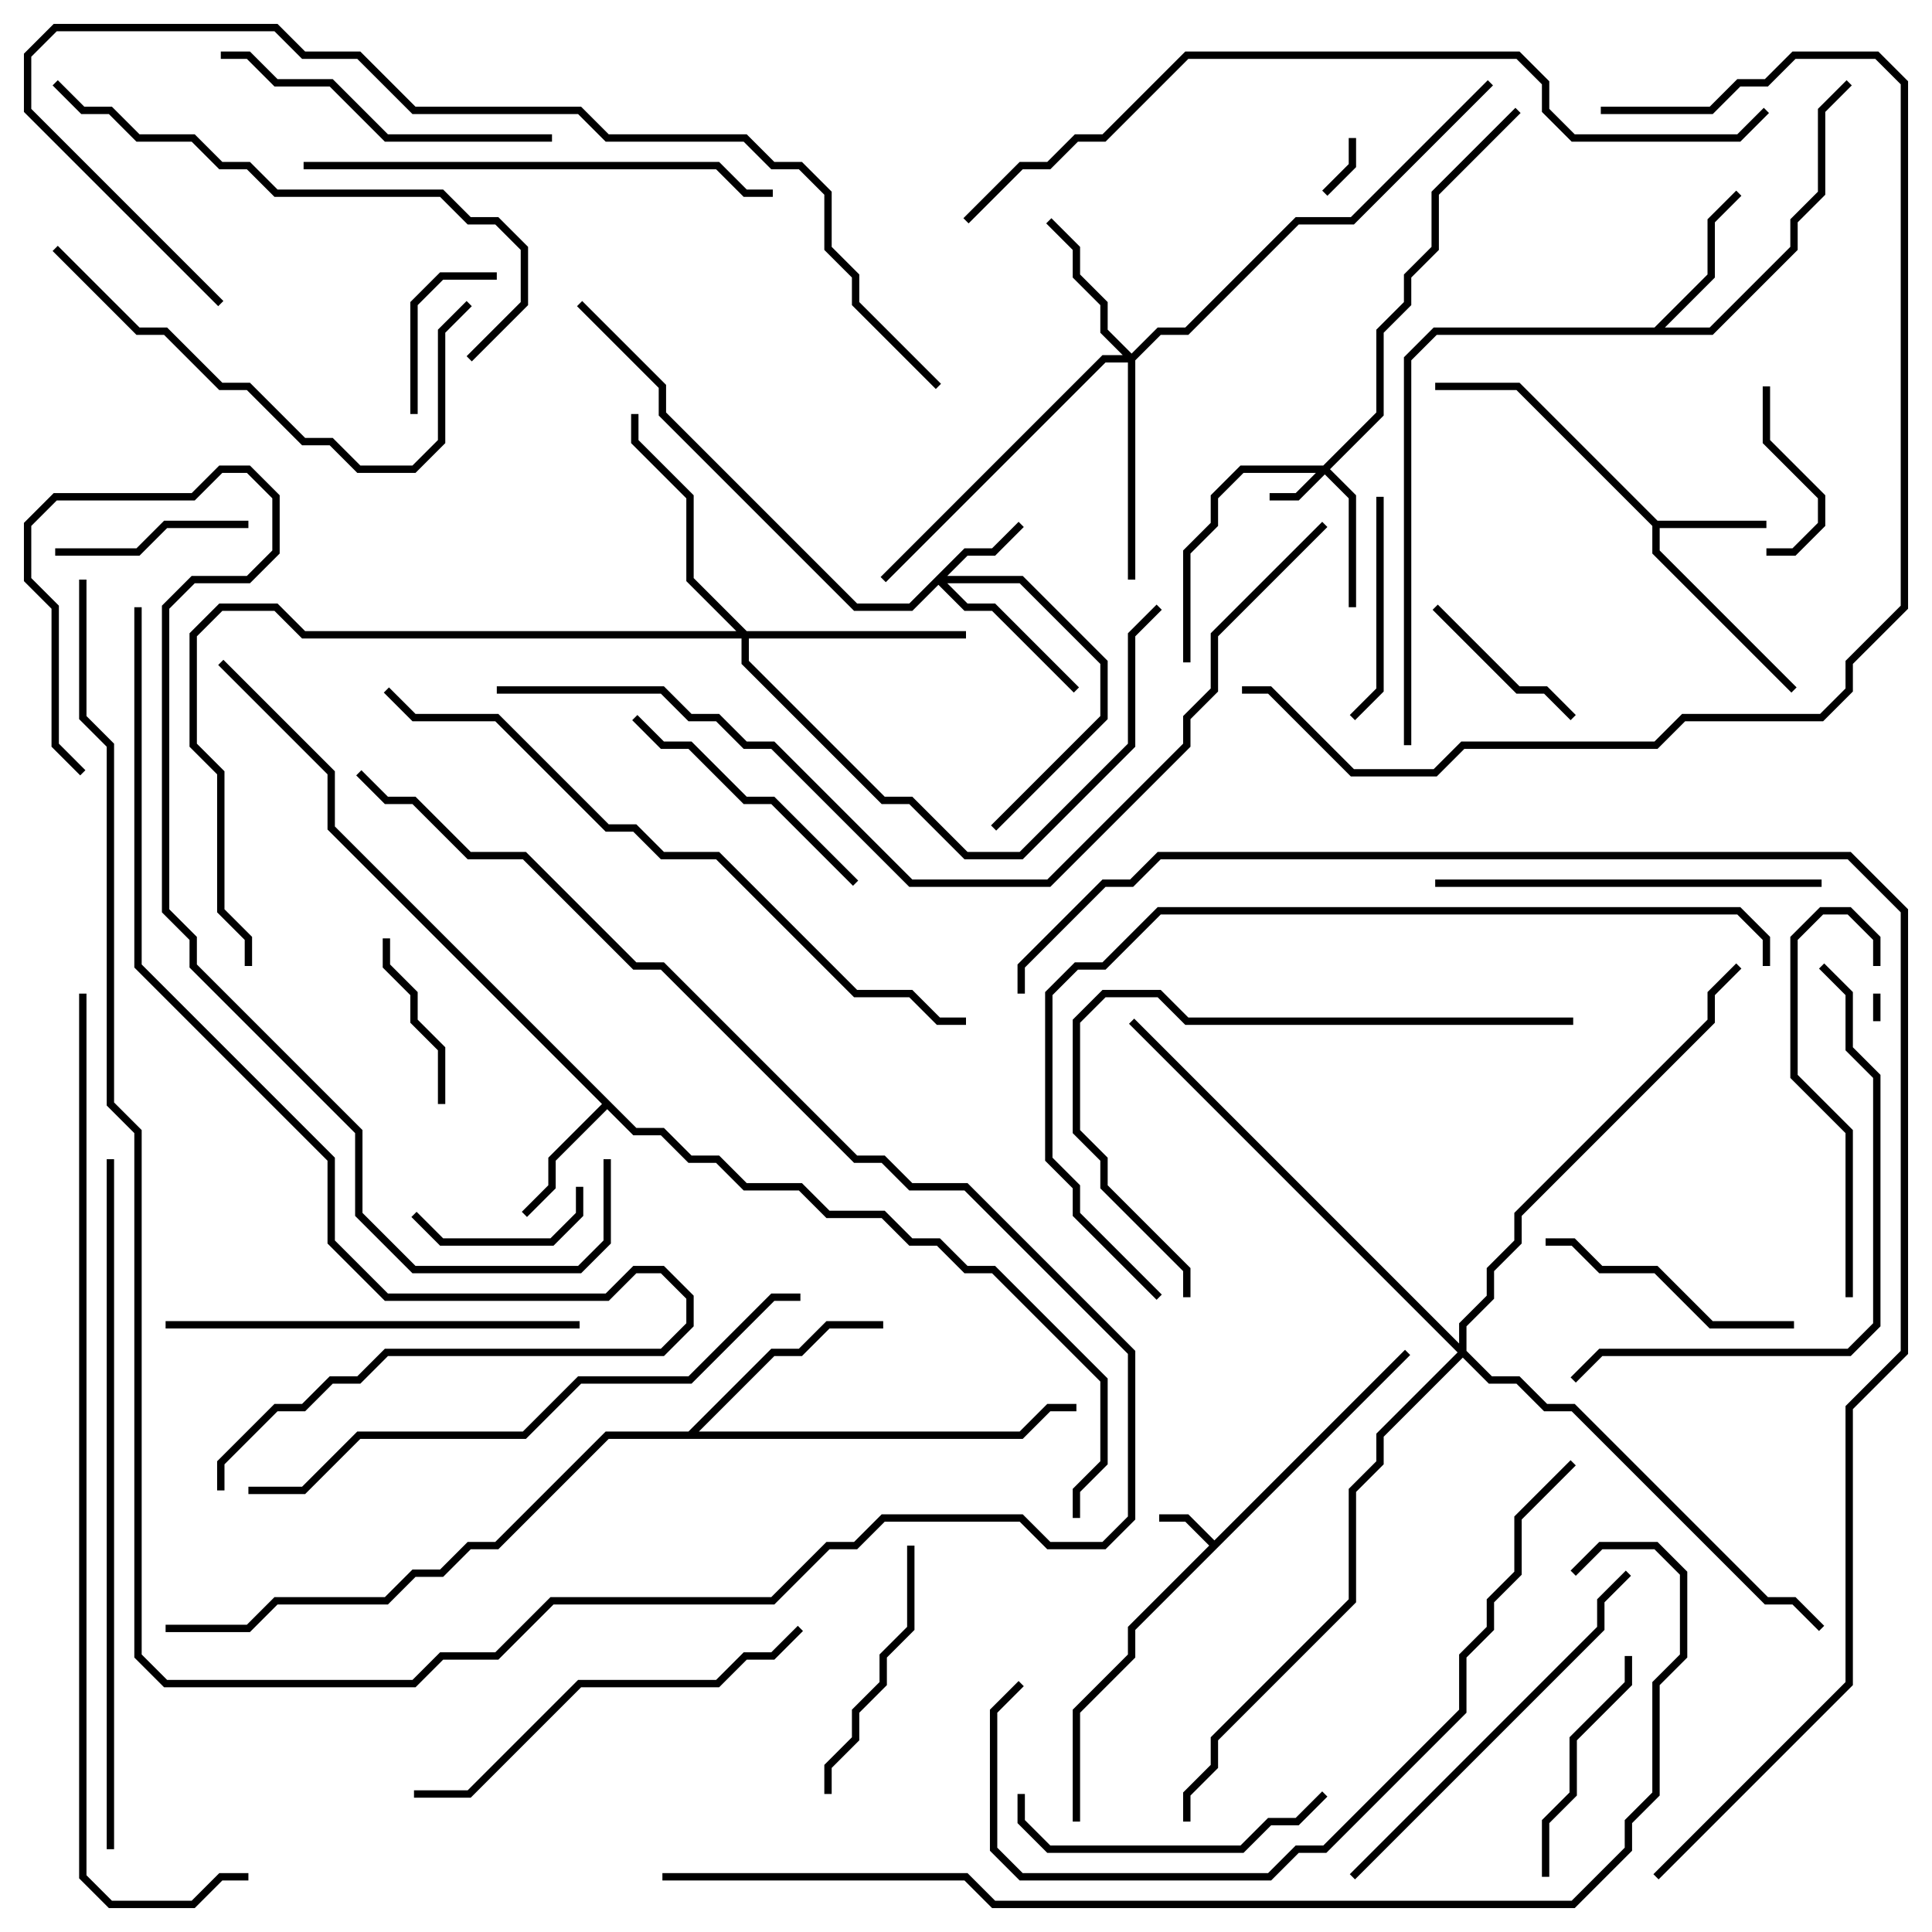 <svg version="1.1" width="105" height="105" xmlns="http://www.w3.org/2000/svg"><path d="M66,83.717L76.359,73.359L76.641,73.641L61.7,88.583L61.7,90.083L58.7,93.083L58.7,99L58.3,99L58.3,92.917L61.3,89.917L61.3,88.417L65.717,84L64.417,82.7L63,82.7L63,82.3L64.583,82.3z" stroke="none"/><path d="M90.083,28.3L96,28.3L96,28.7L90.2,28.7L90.2,29.917L97.641,37.359L97.359,37.641L89.8,30.083L89.8,28.583L82.417,21.2L78,21.2L78,20.8L82.583,20.8z" stroke="none"/><path d="M34.583,61.3L36.083,61.3L37.583,62.8L39.083,62.8L40.583,64.3L43.583,64.3L45.083,65.8L48.083,65.8L49.583,67.3L51.083,67.3L52.583,68.8L54.083,68.8L60.2,74.917L60.2,79.583L58.7,81.083L58.7,82.5L58.3,82.5L58.3,80.917L59.8,79.417L59.8,75.083L53.917,69.2L52.417,69.2L50.917,67.7L49.417,67.7L47.917,66.2L44.917,66.2L43.417,64.7L40.417,64.7L38.917,63.2L37.417,63.2L35.917,61.7L34.417,61.7L33,60.283L30.2,63.083L30.2,64.583L28.641,66.141L28.359,65.859L29.8,64.417L29.8,62.917L32.717,60L17.8,45.083L17.8,42.083L11.859,36.141L12.141,35.859L18.2,41.917L18.2,44.917z" stroke="none"/><path d="M89.917,17.8L92.8,14.917L92.8,11.917L94.359,10.359L94.641,10.641L93.2,12.083L93.2,15.083L90.483,17.8L92.917,17.8L97.3,13.417L97.3,11.917L98.8,10.417L98.8,5.917L100.359,4.359L100.641,4.641L99.2,6.083L99.2,10.583L97.7,12.083L97.7,13.583L93.083,18.2L78.083,18.2L76.7,19.583L76.7,40.5L76.3,40.5L76.3,19.417L77.917,17.8z" stroke="none"/><path d="M37.417,77.8L41.917,73.3L43.417,73.3L44.917,71.8L48,71.8L48,72.2L45.083,72.2L43.583,73.7L42.083,73.7L37.983,77.8L55.417,77.8L56.917,76.3L58.5,76.3L58.5,76.7L57.083,76.7L55.583,78.2L33.083,78.2L27.083,84.2L25.583,84.2L24.083,85.7L22.583,85.7L21.083,87.2L15.083,87.2L13.583,88.7L9,88.7L9,88.3L13.417,88.3L14.917,86.8L20.917,86.8L22.417,85.3L23.917,85.3L25.417,83.8L26.917,83.8L32.917,77.8z" stroke="none"/><path d="M71.917,25.3L74.8,22.417L74.8,17.917L76.3,16.417L76.3,14.917L77.8,13.417L77.8,10.417L82.359,5.859L82.641,6.141L78.2,10.583L78.2,13.583L76.7,15.083L76.7,16.583L75.2,18.083L75.2,22.583L72.283,25.5L73.7,26.917L73.7,33L73.3,33L73.3,27.083L72,25.783L70.583,27.2L69,27.2L69,26.8L70.417,26.8L71.517,25.7L67.583,25.7L66.2,27.083L66.2,28.583L64.7,30.083L64.7,36L64.3,36L64.3,29.917L65.8,28.417L65.8,26.917L67.417,25.3z" stroke="none"/><path d="M52.417,29.8L53.917,29.8L55.359,28.359L55.641,28.641L54.083,30.2L52.583,30.2L51.483,31.3L55.583,31.3L60.2,35.917L60.2,39.083L54.141,45.141L53.859,44.859L59.8,38.917L59.8,36.083L55.417,31.7L51.483,31.7L52.583,32.8L54.083,32.8L58.641,37.359L58.359,37.641L53.917,33.2L52.417,33.2L51,31.783L49.583,33.2L46.417,33.2L35.8,22.583L35.8,21.083L31.359,16.641L31.641,16.359L36.2,20.917L36.2,22.417L46.583,32.8L49.417,32.8z" stroke="none"/><path d="M61.5,19.217L62.917,17.8L64.417,17.8L70.417,11.8L73.417,11.8L80.859,4.359L81.141,4.641L73.583,12.2L70.583,12.2L64.583,18.2L63.083,18.2L61.7,19.583L61.7,31.5L61.3,31.5L61.3,19.7L60.083,19.7L48.141,31.641L47.859,31.359L59.917,19.3L61.017,19.3L59.8,18.083L59.8,16.583L58.3,15.083L58.3,13.583L56.859,12.141L57.141,11.859L58.7,13.417L58.7,14.917L60.2,16.417L60.2,17.917z" stroke="none"/><path d="M40.583,34.3L52.5,34.3L52.5,34.7L40.7,34.7L40.7,35.917L48.083,43.3L49.583,43.3L52.583,46.3L55.417,46.3L61.3,40.417L61.3,34.417L62.859,32.859L63.141,33.141L61.7,34.583L61.7,40.583L55.583,46.7L52.417,46.7L49.417,43.7L47.917,43.7L40.3,36.083L40.3,34.7L16.417,34.7L14.917,33.2L12.083,33.2L10.7,34.583L10.7,40.417L12.2,41.917L12.2,49.417L13.7,50.917L13.7,52.5L13.3,52.5L13.3,51.083L11.8,49.583L11.8,42.083L10.3,40.583L10.3,34.417L11.917,32.8L15.083,32.8L16.583,34.3L40.017,34.3L37.3,31.583L37.3,27.083L34.3,24.083L34.3,22.5L34.7,22.5L34.7,23.917L37.7,26.917L37.7,31.417z" stroke="none"/><path d="M79.3,73.017L79.3,71.917L80.8,70.417L80.8,68.917L82.3,67.417L82.3,65.917L92.8,55.417L92.8,53.917L94.359,52.359L94.641,52.641L93.2,54.083L93.2,55.583L82.7,66.083L82.7,67.583L81.2,69.083L81.2,70.583L79.7,72.083L79.7,73.417L81.083,74.8L82.583,74.8L84.083,76.3L85.583,76.3L96.083,86.8L97.583,86.8L99.141,88.359L98.859,88.641L97.417,87.2L95.917,87.2L85.417,76.7L83.917,76.7L82.417,75.2L80.917,75.2L79.5,73.783L75.2,78.083L75.2,79.583L73.7,81.083L73.7,87.083L66.2,94.583L66.2,96.083L64.7,97.583L64.7,99L64.3,99L64.3,97.417L65.8,95.917L65.8,94.417L73.3,86.917L73.3,80.917L74.8,79.417L74.8,77.917L79.217,73.5L61.359,55.641L61.641,55.359z" stroke="none"/><path d="M101.8,54L102.2,54L102.2,55.5L101.8,55.5z" stroke="none"/><path d="M73.3,7.5L73.7,7.5L73.7,9.083L72.141,10.641L71.859,10.359L73.3,8.917z" stroke="none"/><path d="M22.7,22.5L22.3,22.5L22.3,16.417L23.917,14.8L27,14.8L27,15.2L24.083,15.2L22.7,16.583z" stroke="none"/><path d="M95.8,21L96.2,21L96.2,23.917L99.2,26.917L99.2,28.583L97.583,30.2L96,30.2L96,29.8L97.417,29.8L98.8,28.417L98.8,27.083L95.8,24.083z" stroke="none"/><path d="M22.359,66.141L22.641,65.859L24.083,67.3L29.917,67.3L31.3,65.917L31.3,64.5L31.7,64.5L31.7,66.083L30.083,67.7L23.917,67.7z" stroke="none"/><path d="M24.2,60L23.8,60L23.8,57.083L22.3,55.583L22.3,54.083L20.8,52.583L20.8,51L21.2,51L21.2,52.417L22.7,53.917L22.7,55.417L24.2,56.917z" stroke="none"/><path d="M85.641,38.859L85.359,39.141L83.917,37.7L82.417,37.7L77.859,33.141L78.141,32.859L82.583,37.3L84.083,37.3z" stroke="none"/><path d="M13.5,28.3L13.5,28.7L9.083,28.7L7.583,30.2L3,30.2L3,29.8L7.417,29.8L8.917,28.3z" stroke="none"/><path d="M74.8,27L75.2,27L75.2,37.583L73.641,39.141L73.359,38.859L74.8,37.417z" stroke="none"/><path d="M88.3,90L88.7,90L88.7,91.583L85.7,94.583L85.7,97.583L84.2,99.083L84.2,102L83.8,102L83.8,98.917L85.3,97.417L85.3,94.417L88.3,91.417z" stroke="none"/><path d="M45.2,97.5L44.8,97.5L44.8,95.917L46.3,94.417L46.3,92.917L47.8,91.417L47.8,89.917L49.3,88.417L49.3,84L49.7,84L49.7,88.583L48.2,90.083L48.2,91.583L46.7,93.083L46.7,94.583L45.2,96.083z" stroke="none"/><path d="M84,67.7L84,67.3L85.583,67.3L87.083,68.8L90.083,68.8L93.083,71.8L97.5,71.8L97.5,72.2L92.917,72.2L89.917,69.2L86.917,69.2L85.417,67.7z" stroke="none"/><path d="M34.359,39.141L34.641,38.859L36.083,40.3L37.583,40.3L40.583,43.3L42.083,43.3L46.641,47.859L46.359,48.141L41.917,43.7L40.417,43.7L37.417,40.7L35.917,40.7z" stroke="none"/><path d="M55.3,97.5L55.7,97.5L55.7,98.917L57.083,100.3L67.417,100.3L68.917,98.8L70.417,98.8L71.859,97.359L72.141,97.641L70.583,99.2L69.083,99.2L67.583,100.7L56.917,100.7L55.3,99.083z" stroke="none"/><path d="M100.7,70.5L100.3,70.5L100.3,61.583L97.3,58.583L97.3,50.917L98.917,49.3L100.583,49.3L102.2,50.917L102.2,52.5L101.8,52.5L101.8,51.083L100.417,49.7L99.083,49.7L97.7,51.083L97.7,58.417L100.7,61.417z" stroke="none"/><path d="M4.3,31.5L4.7,31.5L4.7,38.917L6.2,40.417L6.2,59.917L7.7,61.417L7.7,89.917L9.083,91.3L22.417,91.3L23.917,89.8L26.917,89.8L29.917,86.8L41.917,86.8L44.917,83.8L46.417,83.8L47.917,82.3L55.583,82.3L57.083,83.8L59.917,83.8L61.3,82.417L61.3,73.583L52.417,64.7L49.417,64.7L47.917,63.2L46.417,63.2L35.917,52.7L34.417,52.7L28.417,46.7L25.417,46.7L22.417,43.7L20.917,43.7L19.359,42.141L19.641,41.859L21.083,43.3L22.583,43.3L25.583,46.3L28.583,46.3L34.583,52.3L36.083,52.3L46.583,62.8L48.083,62.8L49.583,64.3L52.583,64.3L61.7,73.417L61.7,82.583L60.083,84.2L56.917,84.2L55.417,82.7L48.083,82.7L46.583,84.2L45.083,84.2L42.083,87.2L30.083,87.2L27.083,90.2L24.083,90.2L22.583,91.7L8.917,91.7L7.3,90.083L7.3,61.583L5.8,60.083L5.8,40.583L4.3,39.083z" stroke="none"/><path d="M12,3.2L12,2.8L13.583,2.8L15.083,4.3L18.083,4.3L21.083,7.3L30,7.3L30,7.7L20.917,7.7L17.917,4.7L14.917,4.7L13.417,3.2z" stroke="none"/><path d="M99,47.8L99,48.2L78,48.2L78,47.8z" stroke="none"/><path d="M73.641,102.141L73.359,101.859L86.8,88.417L86.8,86.917L88.359,85.359L88.641,85.641L87.2,87.083L87.2,88.583z" stroke="none"/><path d="M31.5,71.8L31.5,72.2L9,72.2L9,71.8z" stroke="none"/><path d="M2.859,13.641L3.141,13.359L7.583,17.8L9.083,17.8L12.083,20.8L13.583,20.8L16.583,23.8L18.083,23.8L19.583,25.3L22.417,25.3L23.8,23.917L23.8,17.917L25.359,16.359L25.641,16.641L24.2,18.083L24.2,24.083L22.583,25.7L19.417,25.7L17.917,24.2L16.417,24.2L13.417,21.2L11.917,21.2L8.917,18.2L7.417,18.2z" stroke="none"/><path d="M22.5,97.7L22.5,97.3L25.417,97.3L31.417,91.3L38.917,91.3L40.417,89.8L41.917,89.8L43.359,88.359L43.641,88.641L42.083,90.2L40.583,90.2L39.083,91.7L31.583,91.7L25.583,97.7z" stroke="none"/><path d="M16.5,9.2L16.5,8.8L39.083,8.8L40.583,10.3L42,10.3L42,10.7L40.417,10.7L38.917,9.2z" stroke="none"/><path d="M85.5,55.3L85.5,55.7L64.417,55.7L62.917,54.2L60.083,54.2L58.7,55.583L58.7,61.417L60.2,62.917L60.2,64.417L64.7,68.917L64.7,70.5L64.3,70.5L64.3,69.083L59.8,64.583L59.8,63.083L58.3,61.583L58.3,55.417L59.917,53.8L63.083,53.8L64.583,55.3z" stroke="none"/><path d="M98.859,52.641L99.141,52.359L100.7,53.917L100.7,56.917L102.2,58.417L102.2,72.083L100.583,73.7L87.083,73.7L85.641,75.141L85.359,74.859L86.917,73.3L100.417,73.3L101.8,71.917L101.8,58.583L100.3,57.083L100.3,54.083z" stroke="none"/><path d="M2.859,4.641L3.141,4.359L4.583,5.8L6.083,5.8L7.583,7.3L10.583,7.3L12.083,8.8L13.583,8.8L15.083,10.3L24.083,10.3L25.583,11.8L27.083,11.8L28.7,13.417L28.7,16.583L25.641,19.641L25.359,19.359L28.3,16.417L28.3,13.583L26.917,12.2L25.417,12.2L23.917,10.7L14.917,10.7L13.417,9.2L11.917,9.2L10.417,7.7L7.417,7.7L5.917,6.2L4.417,6.2z" stroke="none"/><path d="M43.5,70.3L43.5,70.7L42.083,70.7L37.583,75.2L31.583,75.2L28.583,78.2L19.583,78.2L16.583,81.2L13.5,81.2L13.5,80.8L16.417,80.8L19.417,77.8L28.417,77.8L31.417,74.8L37.417,74.8L41.917,70.3z" stroke="none"/><path d="M85.359,79.359L85.641,79.641L82.7,82.583L82.7,85.583L81.2,87.083L81.2,88.583L79.7,90.083L79.7,93.083L72.083,100.7L70.583,100.7L69.083,102.2L55.417,102.2L53.8,100.583L53.8,92.917L55.359,91.359L55.641,91.641L54.2,93.083L54.2,100.417L55.583,101.8L68.917,101.8L70.417,100.3L71.917,100.3L79.3,92.917L79.3,89.917L80.8,88.417L80.8,86.917L82.3,85.417L82.3,82.417z" stroke="none"/><path d="M4.641,41.859L4.359,42.141L2.8,40.583L2.8,33.083L1.3,31.583L1.3,28.417L2.917,26.8L10.417,26.8L11.917,25.3L13.583,25.3L15.2,26.917L15.2,30.083L13.583,31.7L10.583,31.7L9.2,33.083L9.2,49.417L10.7,50.917L10.7,52.417L19.7,61.417L19.7,65.917L22.583,68.8L31.417,68.8L32.8,67.417L32.8,63L33.2,63L33.2,67.583L31.583,69.2L22.417,69.2L19.3,66.083L19.3,61.583L10.3,52.583L10.3,51.083L8.8,49.583L8.8,32.917L10.417,31.3L13.417,31.3L14.8,29.917L14.8,27.083L13.417,25.7L12.083,25.7L10.583,27.2L3.083,27.2L1.7,28.583L1.7,31.417L3.2,32.917L3.2,40.417z" stroke="none"/><path d="M20.859,37.641L21.141,37.359L22.583,38.8L27.083,38.8L33.083,44.8L34.583,44.8L36.083,46.3L39.083,46.3L46.583,53.8L49.583,53.8L51.083,55.3L52.5,55.3L52.5,55.7L50.917,55.7L49.417,54.2L46.417,54.2L38.917,46.7L35.917,46.7L34.417,45.2L32.917,45.2L26.917,39.2L22.417,39.2z" stroke="none"/><path d="M87,6.2L87,5.8L92.917,5.8L94.417,4.3L95.917,4.3L97.417,2.8L102.083,2.8L103.7,4.417L103.7,33.083L100.7,36.083L100.7,37.583L99.083,39.2L91.583,39.2L90.083,40.7L79.583,40.7L78.083,42.2L73.417,42.2L68.917,37.7L67.5,37.7L67.5,37.3L69.083,37.3L73.583,41.8L77.917,41.8L79.417,40.3L89.917,40.3L91.417,38.8L98.917,38.8L100.3,37.417L100.3,35.917L103.3,32.917L103.3,4.583L101.917,3.2L97.583,3.2L96.083,4.7L94.583,4.7L93.083,6.2z" stroke="none"/><path d="M5.8,63L6.2,63L6.2,100.5L5.8,100.5z" stroke="none"/><path d="M96.2,52.5L95.8,52.5L95.8,51.083L94.417,49.7L63.083,49.7L60.083,52.7L58.583,52.7L57.2,54.083L57.2,62.917L58.7,64.417L58.7,65.917L63.141,70.359L62.859,70.641L58.3,66.083L58.3,64.583L56.8,63.083L56.8,53.917L58.417,52.3L59.917,52.3L62.917,49.3L94.583,49.3L96.2,50.917z" stroke="none"/><path d="M51.141,20.859L50.859,21.141L46.3,16.583L46.3,15.083L44.8,13.583L44.8,10.583L43.417,9.2L41.917,9.2L40.417,7.7L32.917,7.7L31.417,6.2L22.417,6.2L19.417,3.2L16.417,3.2L14.917,1.7L3.083,1.7L1.7,3.083L1.7,5.917L12.141,16.359L11.859,16.641L1.3,6.083L1.3,2.917L2.917,1.3L15.083,1.3L16.583,2.8L19.583,2.8L22.583,5.8L31.583,5.8L33.083,7.3L40.583,7.3L42.083,8.8L43.583,8.8L45.2,10.417L45.2,13.417L46.7,14.917L46.7,16.417z" stroke="none"/><path d="M95.859,5.859L96.141,6.141L94.583,7.7L85.417,7.7L83.8,6.083L83.8,4.583L82.417,3.2L64.583,3.2L60.083,7.7L58.583,7.7L57.083,9.2L55.583,9.2L52.641,12.141L52.359,11.859L55.417,8.8L56.917,8.8L58.417,7.3L59.917,7.3L64.417,2.8L82.583,2.8L84.2,4.417L84.2,5.917L85.583,7.3L94.417,7.3z" stroke="none"/><path d="M71.859,28.359L72.141,28.641L66.2,34.583L66.2,37.583L64.7,39.083L64.7,40.583L57.083,48.2L49.417,48.2L41.917,40.7L40.417,40.7L38.917,39.2L37.417,39.2L35.917,37.7L27,37.7L27,37.3L36.083,37.3L37.583,38.8L39.083,38.8L40.583,40.3L42.083,40.3L49.583,47.8L56.917,47.8L64.3,40.417L64.3,38.917L65.8,37.417L65.8,34.417z" stroke="none"/><path d="M7.3,33L7.7,33L7.7,52.417L18.2,62.917L18.2,67.417L21.083,70.3L32.917,70.3L34.417,68.8L36.083,68.8L37.7,70.417L37.7,72.083L36.083,73.7L21.083,73.7L19.583,75.2L18.083,75.2L16.583,76.7L15.083,76.7L12.2,79.583L12.2,81L11.8,81L11.8,79.417L14.917,76.3L16.417,76.3L17.917,74.8L19.417,74.8L20.917,73.3L35.917,73.3L37.3,71.917L37.3,70.583L35.917,69.2L34.583,69.2L33.083,70.7L20.917,70.7L17.8,67.583L17.8,63.083L7.3,52.583z" stroke="none"/><path d="M4.3,54L4.7,54L4.7,101.917L6.083,103.3L10.417,103.3L11.917,101.8L13.5,101.8L13.5,102.2L12.083,102.2L10.583,103.7L5.917,103.7L4.3,102.083z" stroke="none"/><path d="M36,102.2L36,101.8L52.583,101.8L54.083,103.3L85.417,103.3L88.3,100.417L88.3,98.917L89.8,97.417L89.8,91.417L91.3,89.917L91.3,85.583L89.917,84.2L87.083,84.2L85.641,85.641L85.359,85.359L86.917,83.8L90.083,83.8L91.7,85.417L91.7,90.083L90.2,91.583L90.2,97.583L88.7,99.083L88.7,100.583L85.583,103.7L53.917,103.7L52.417,102.2z" stroke="none"/><path d="M90.141,102.141L89.859,101.859L100.3,91.417L100.3,76.417L103.3,73.417L103.3,49.583L100.417,46.7L63.083,46.7L61.583,48.2L60.083,48.2L55.7,52.583L55.7,54L55.3,54L55.3,52.417L59.917,47.8L61.417,47.8L62.917,46.3L100.583,46.3L103.7,49.417L103.7,73.583L100.7,76.583L100.7,91.583z" stroke="none"/></svg>
